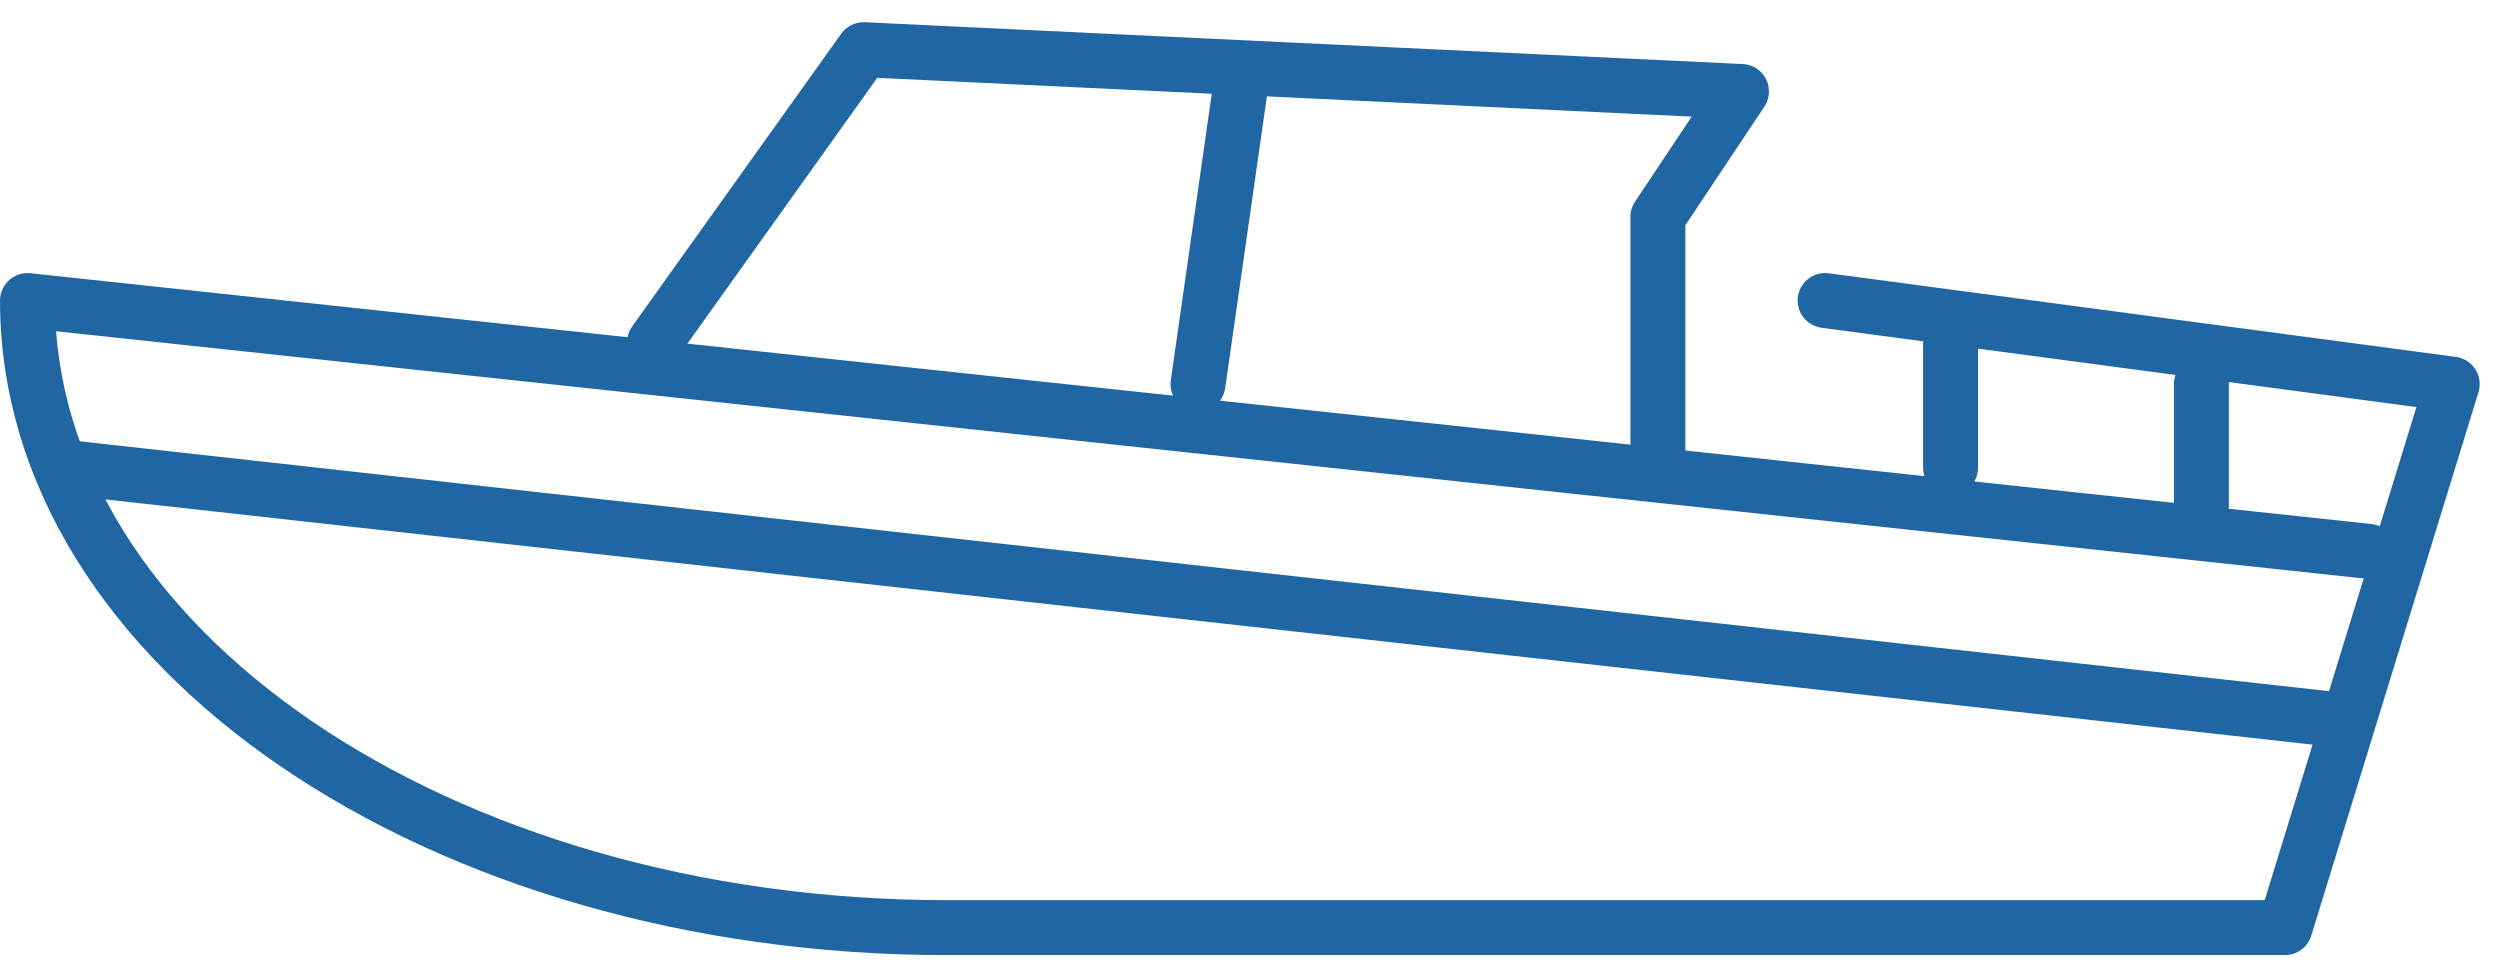 <svg width="91" height="35" viewBox="0 0 91 35" xmlns="http://www.w3.org/2000/svg"><path d="M83.174 33.765H34.478m54.783-19.783l-6.087 19.783m-16.74-22.826l22.827 3.043M71 12.461v4.565m9.13-3.044v4.566m6.087 1.521L1 10.94m0 0c0 12.617 14.974 22.826 33.478 22.826M23.826 12.461l7.609-10.653M63.39 3.33L31.435 1.808m28.913 6.087L63.39 3.33m-3.043 13.696v-9.13m-16.74 6.086L45.13 3.33M2.522 17.026l82.174 9.13" stroke="#2066A3" stroke-width="2" fill="none" stroke-linecap="round"/></svg>
